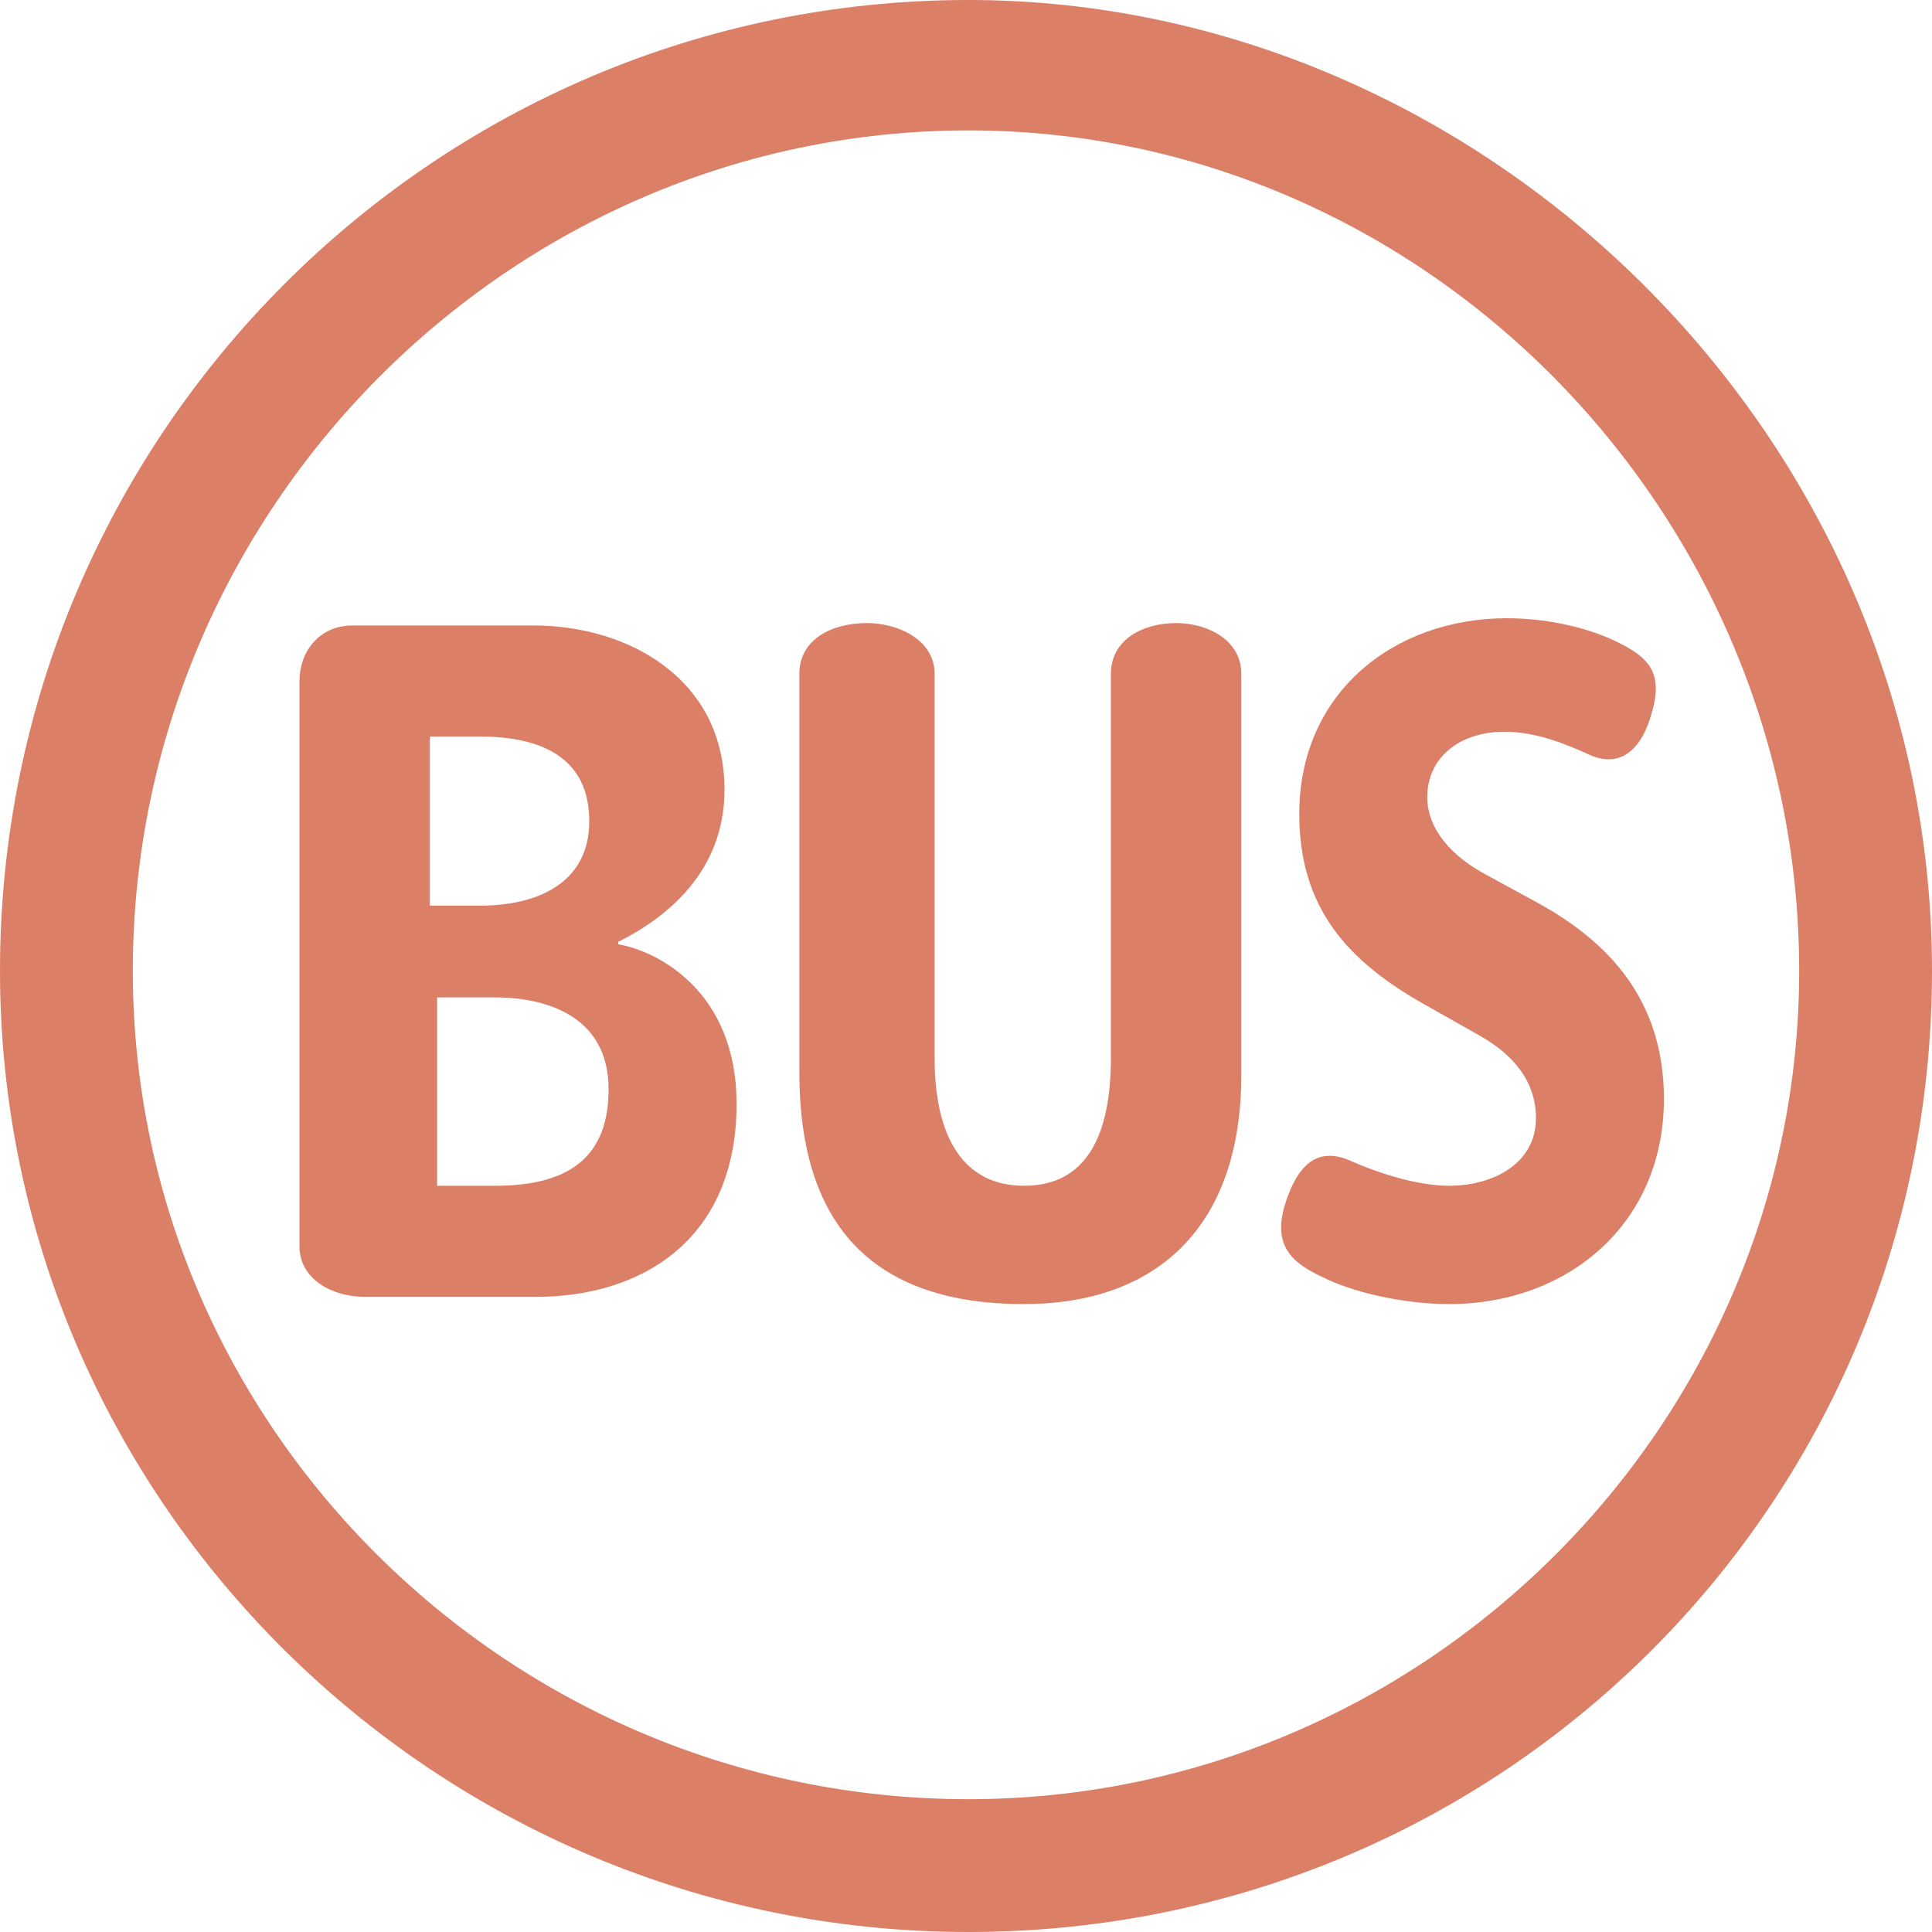<svg xmlns="http://www.w3.org/2000/svg" xmlns:xlink="http://www.w3.org/1999/xlink" version="1.1" id="Layer_1" x="0px" y="0px" viewBox="0 0 160 160" style="enable-background:new 0 0 160 160;" xml:space="preserve">
<style type="text/css">
	.st0{fill:#db7f67;}
</style>
<g>
	<path class="st0" d="M51.2,78.2V78c4-2,8.8-5.8,8.8-12.6c0-9.2-8-13.6-15.8-13.6h-15c-2.8,0-4.4,2.2-4.4,4.6v46.8   c0,2.8,2.8,4.2,5.4,4.2h14.2c8.6,0,16.6-4.6,16.6-16C61,82.2,54.6,78.8,51.2,78.2z M35.6,61h4.2c4.8,0,9,1.6,9,7c0,5.2-4.4,7-9,7   h-4.2V61z M41,98.2h-4.8V82.6H41c4,0,9.4,1.4,9.4,7.6C50.4,95.6,47.4,98.2,41,98.2z" fill="#000000"/>
	<path class="st0" d="M137.8,91c0,10.4-8,17-17.8,17c-3.8,0-8-1-10.4-2.2c-2.6-1.2-4.2-2.6-3.2-6c1-3.2,2.6-5,5.6-3.6   c1.8,0.8,5.2,2,8,2c3.6,0,7.2-1.8,7.2-5.6c0-3-1.8-5.2-4.6-6.8l-4.6-2.6c-6.4-3.6-10.4-8-10.4-15.8c0-10,7.8-16.2,17.2-16.2   c3.4,0,6.8,0.8,9.2,2s3.8,2.4,2.8,5.8c-0.8,3-2.6,4.8-5.4,3.4c-1.8-0.8-4.2-1.8-6.8-1.8c-3.8,0-6.4,2.2-6.4,5.4   c0,2.8,2.2,5,4.8,6.4l4.4,2.4C133.2,78,137.8,82.8,137.8,91z" fill="#000000"/>
	<path class="st0" d="M102.8,55.8V89c0,12.8-7.2,19-18,19c-12,0-18.6-6-18.6-19.2v-33c0-2.8,2.6-4.2,5.6-4.2c2.6,0,5.6,1.4,5.6,4.2   v31.8c0,6.6,2.4,10.6,7.4,10.6C90,98.2,92,94,92,87.6V55.8c0-2.8,2.6-4.2,5.4-4.2C100,51.6,102.8,53,102.8,55.8z" fill="#000000"/>
	<path class="st0" d="M80.2,0C36,0,0,36,0,80.4C0,124.2,36,160,80.2,160c44.2,0,79.8-35.4,79.8-79.6C160,36,122.8,0,80.2,0z    M80.2,149c-38,0-69.2-30.8-69.2-68.6c0-38.2,31.2-69.6,69.2-69.6c37.8,0,68.8,31.6,68.8,69.6C149,118,118,149,80.2,149z" fill="#000000"/>
</g>
</svg>
